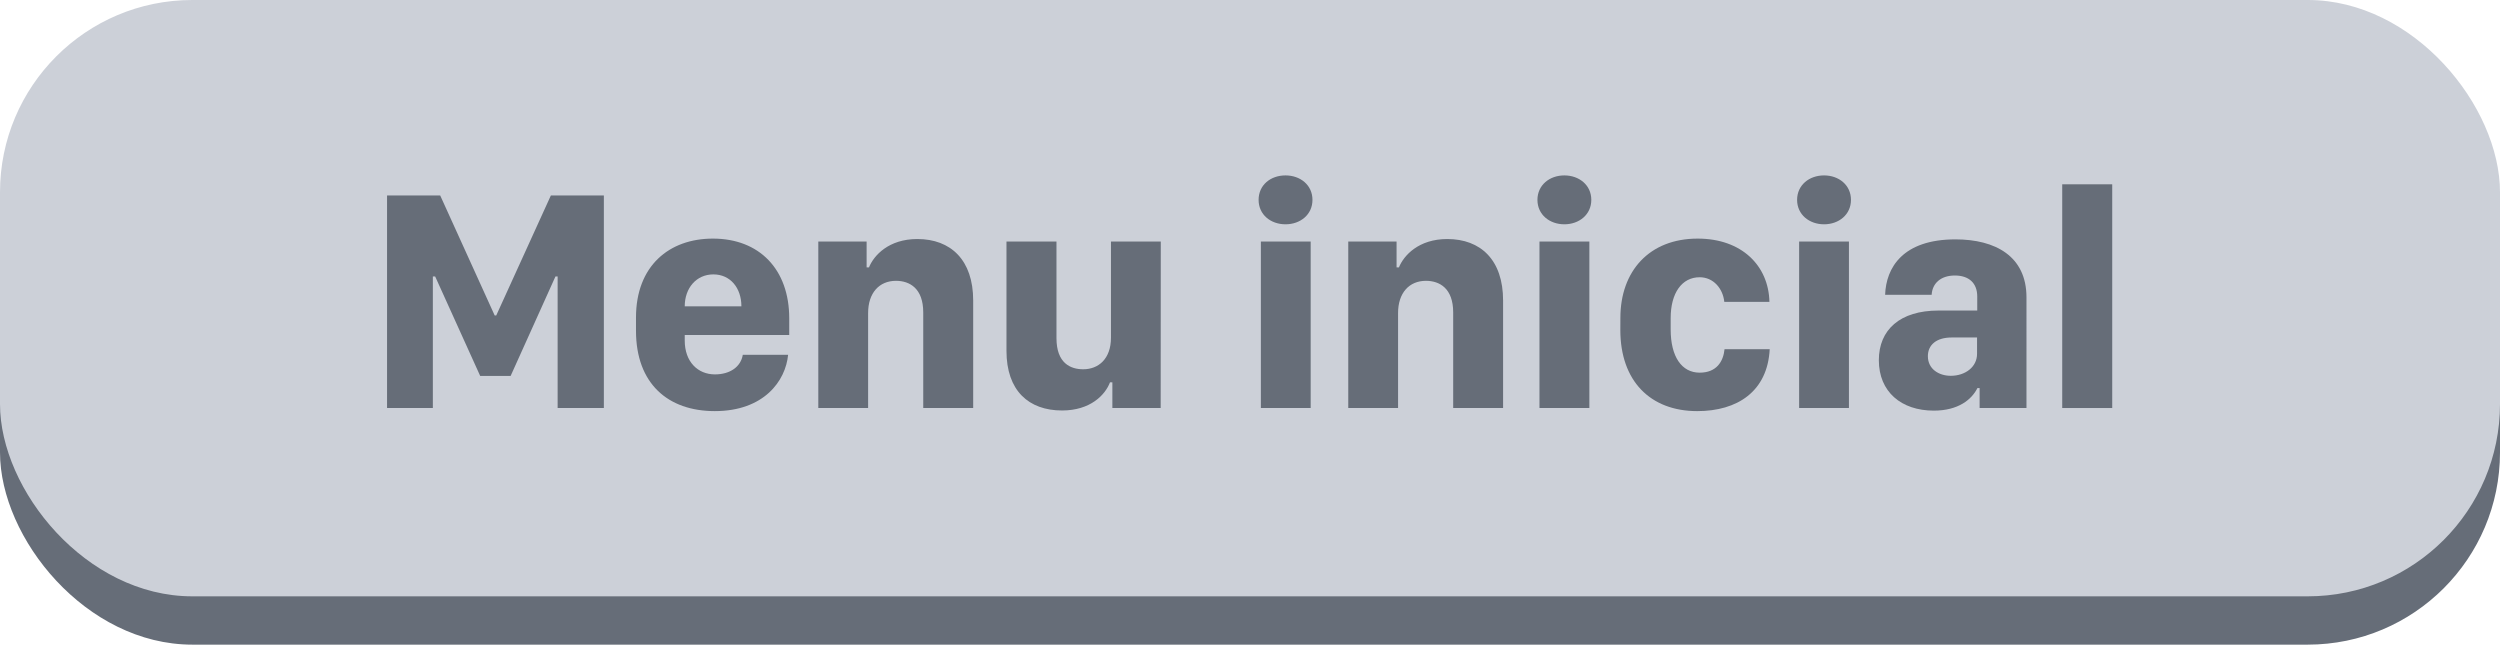 <svg xmlns="http://www.w3.org/2000/svg" viewBox="0 0 517.5 133.44"><defs><style>.cls-1{fill:#666d78;}.cls-2{fill:#ccd0d8;}</style></defs><g id="Camada_2" data-name="Camada 2"><g id="Camada_1-2" data-name="Camada 1"><rect class="cls-1" y="10" width="517.5" height="123.44" rx="39.81"/><rect class="cls-2" width="517.5" height="123.44" rx="39.81"/><path class="cls-1" d="M80.12,84.46v-44h11l11.28,24.84h.32l11.31-24.84H125v44h-9.57V57.23h-.45l-9.28,20.59H99.4L90.08,57.23H89.6V84.46Z"/><path class="cls-1" d="M131.65,68.47V65.73c0-10.7,6.87-16.34,15.92-16.34,9.61,0,15.8,6.35,15.8,16.5v3.45H141.74V70.5c0,4.39,2.71,7,6.25,7,3.07,0,5.35-1.52,5.77-4.06h9.38c-.52,5.41-5,11.66-15.18,11.66C138.29,85.1,131.65,79.43,131.65,68.47Zm21.82-5.06v0c0-3.8-2.29-6.61-5.8-6.61s-5.93,2.81-5.93,6.61v0Z"/><path class="cls-1" d="M169.39,50h10v5.35h.49c1-2.48,4.09-5.87,10-5.87,6.92,0,11.57,4.32,11.57,12.73V84.46H191.11V64.67c0-5-2.83-6.54-5.64-6.54-3.48,0-5.77,2.51-5.77,6.67V84.46H169.39Z"/><path class="cls-1" d="M240.26,84.46h-10V79.14h-.49c-1,2.64-4.09,5.83-9.92,5.83-6.93,0-11.51-4.12-11.51-12.34V50h10.35V70c0,5.18,2.9,6.44,5.54,6.44,3.13,0,5.74-2.13,5.74-6.54V50h10.31Z"/><path class="cls-1" d="M266.1,36.31c3.07,0,5.58,2,5.58,5.06s-2.51,5.06-5.58,5.06-5.57-2-5.57-5.06S263,36.31,266.1,36.31ZM261,50h10.31V84.46H261Z"/><path class="cls-1" d="M279.09,50h10v5.35h.49c1-2.48,4.09-5.87,10-5.87,6.92,0,11.56,4.32,11.56,12.73V84.46H300.81V64.67c0-5-2.83-6.54-5.64-6.54-3.48,0-5.77,2.51-5.77,6.67V84.46H279.09Z"/><path class="cls-1" d="M323.82,36.31c3.06,0,5.58,2,5.58,5.06s-2.52,5.06-5.58,5.06-5.57-2-5.57-5.06S320.76,36.31,323.82,36.31ZM318.67,50H329V84.46H318.67Z"/><path class="cls-1" d="M335.42,65.8c0-9.7,6-16.41,16-16.41,9.15,0,14.69,5.64,14.85,13.09h-9.34c-.29-2.77-2.26-5.09-5.1-5.09-3.67,0-6,3.25-6,8.44v2.38c0,5.64,2.29,8.93,6,8.93,3.51,0,4.9-2.32,5.15-4.86h9.35c-.45,8.76-6.7,12.82-15,12.82-9.73,0-15.92-6.25-15.92-16.79Z"/><path class="cls-1" d="M377.58,36.31c3.06,0,5.57,2,5.57,5.06s-2.51,5.06-5.57,5.06-5.58-2-5.58-5.06S374.51,36.31,377.58,36.31ZM372.42,50h10.31V84.46H372.42Z"/><path class="cls-1" d="M400.3,85c-6.74,0-11.38-3.9-11.38-10.44,0-6.28,4.35-10.28,12.37-10.28h8V61.38c0-2.8-1.74-4.35-4.64-4.35s-4.67,1.61-4.8,4h-9.63c.19-5.61,3.64-11.48,14.56-11.48,8.25,0,14.7,3.48,14.7,12V84.46h-9.7V80.33h-.45C408.13,82.72,405.35,85,400.3,85Zm8.95-11.73V69.86H404c-3.19,0-4.93,1.55-4.93,3.87,0,2.7,2.32,4.06,4.74,4.06C406.77,77.79,409.25,76,409.25,73.24Z"/><path class="cls-1" d="M426.88,38.15h10.35V84.46H426.88Z"/></g></g></svg>